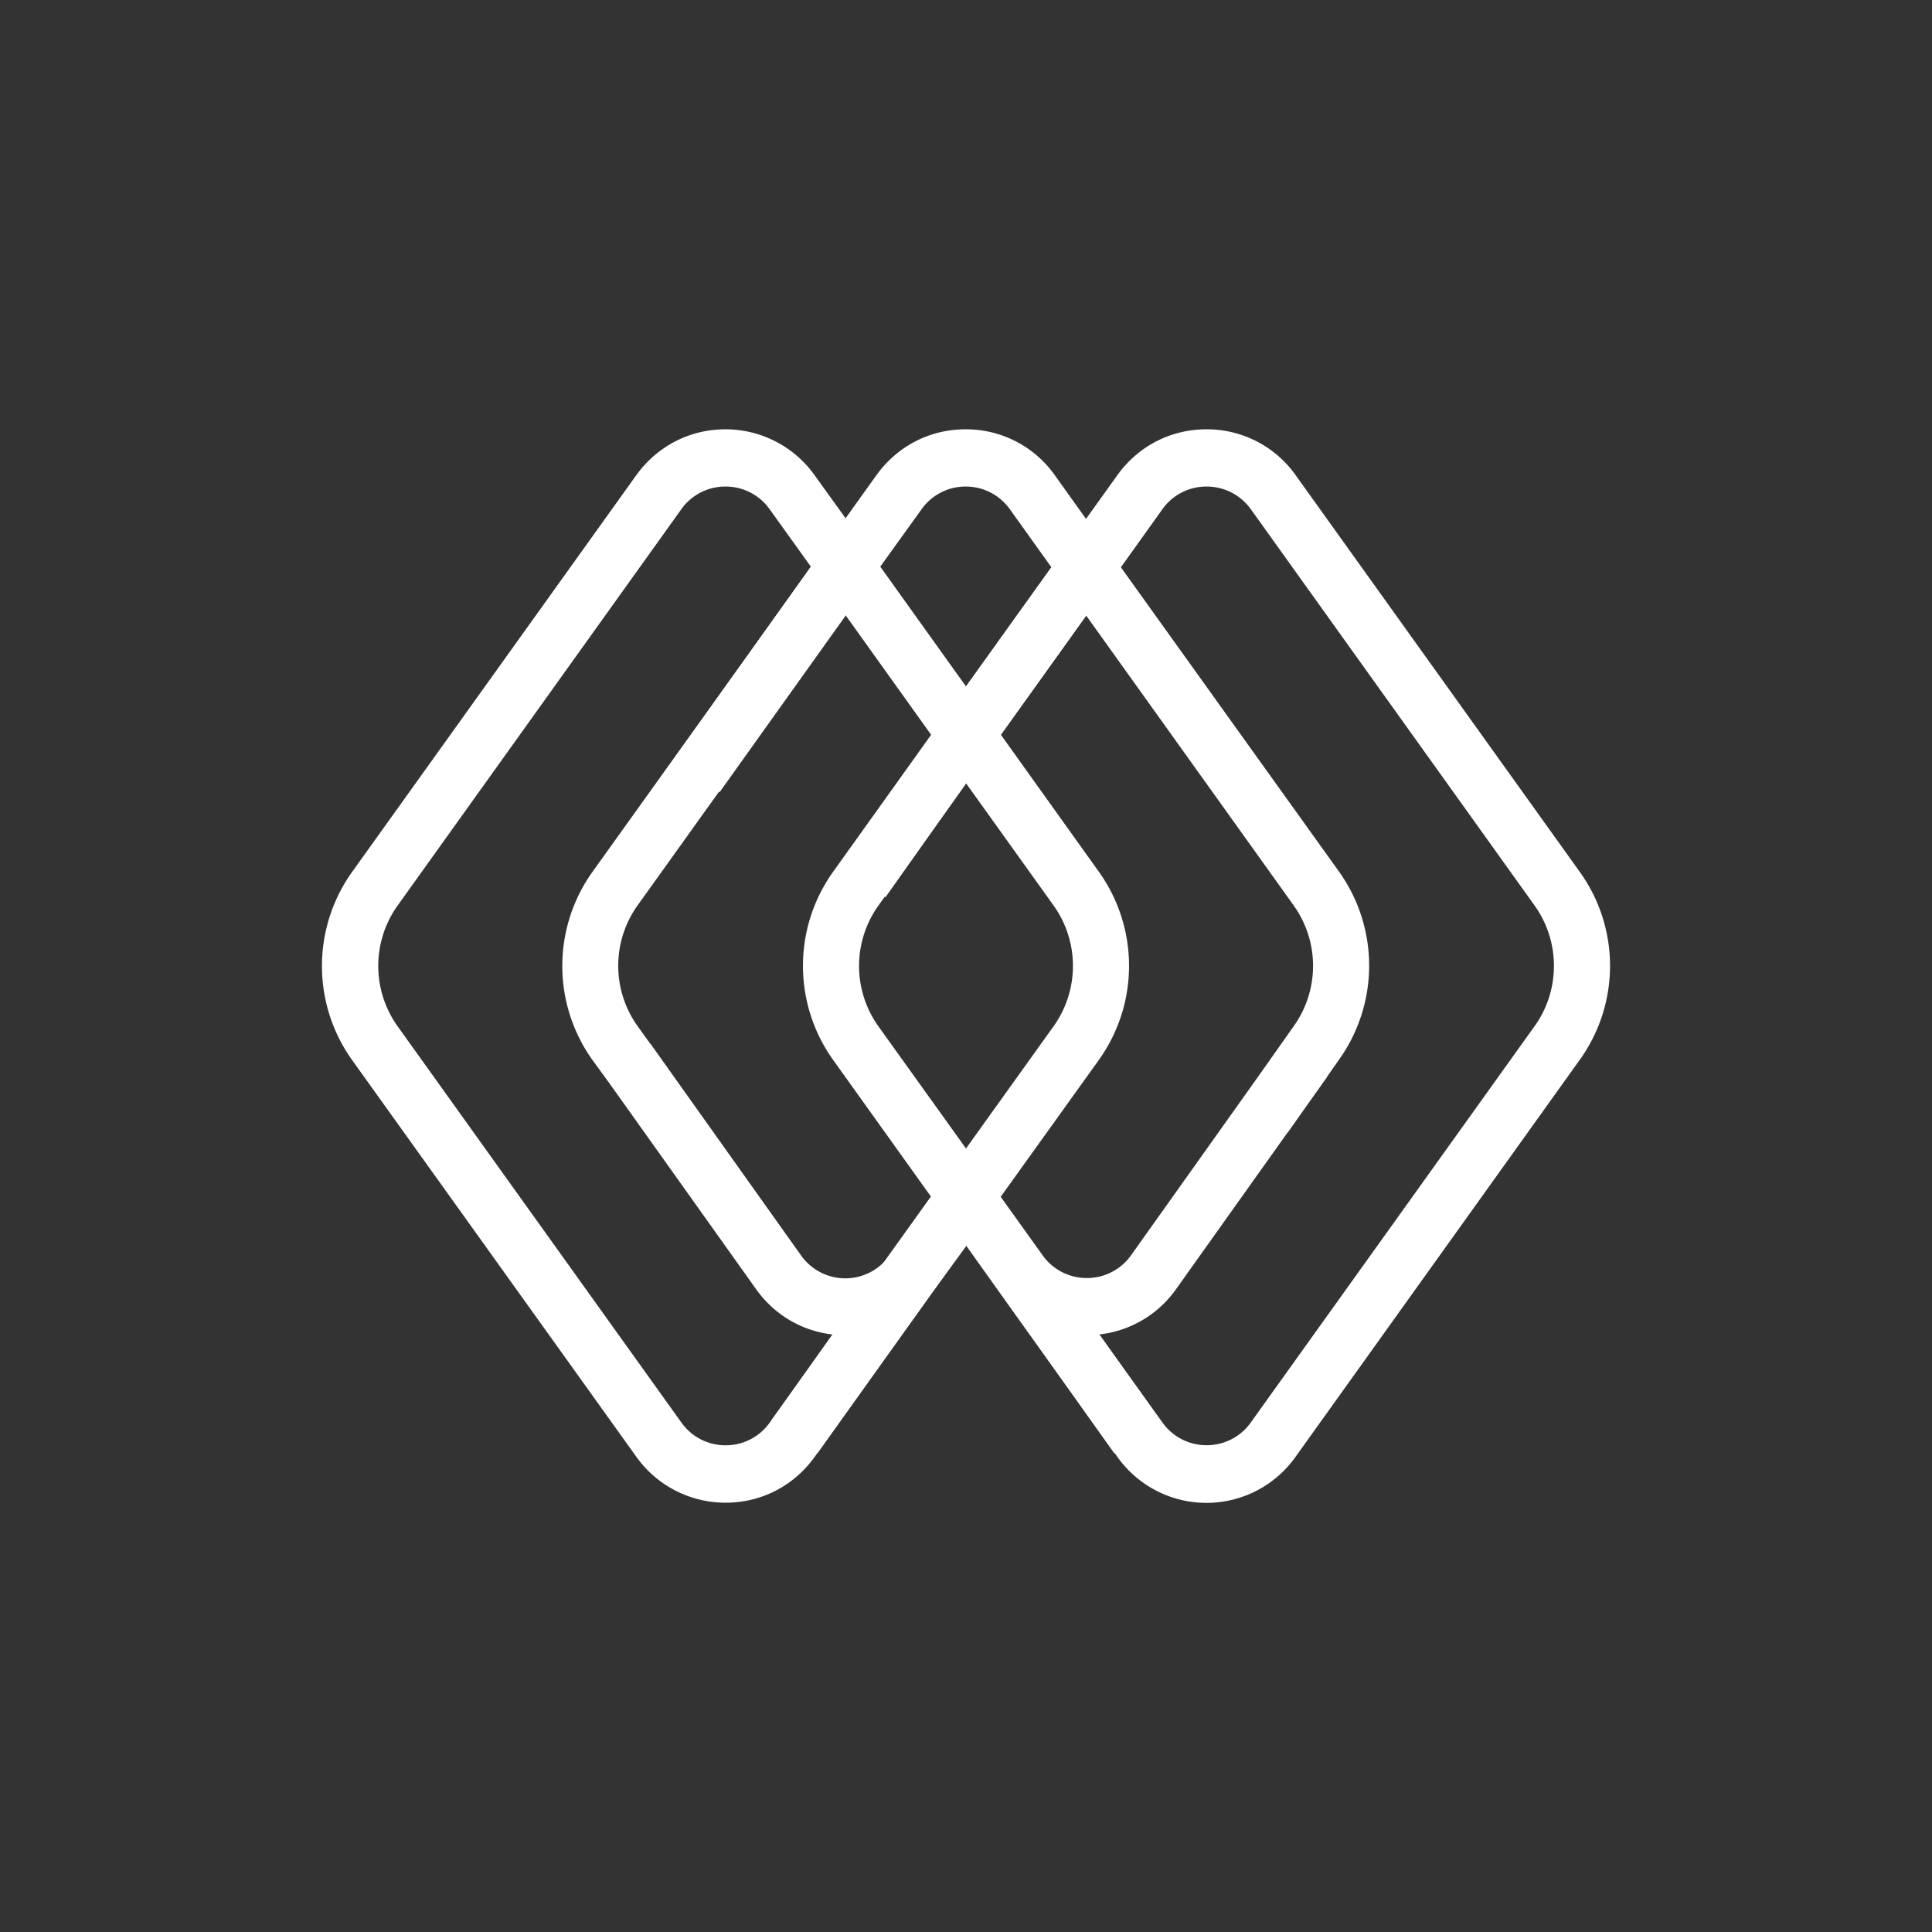 <svg xmlns="http://www.w3.org/2000/svg" width="24" height="24" fill="none" viewBox="0 0 24 24">
    <rect x="0" y="0" width="24" height="24" fill="#333333" stroke="none"/>
    <path fill="#fff" d="M19.624 10.83 16.1 5.91a1.35 1.35 0 0 0-1.113-.577c-.445 0-.85.209-1.112.577l-.384.536-.383-.536a1.35 1.35 0 0 0-1.113-.577c-.446 0-.85.209-1.113.577l-.378.528-.38-.528a1.36 1.36 0 0 0-1.112-.577c-.444 0-.85.209-1.113.577l-3.524 4.92a2.01 2.01 0 0 0 0 2.34L7.9 18.09a1.36 1.36 0 0 0 1.114.577c.445 0 .85-.209 1.112-.577L12 15.471l.386.541.004.006 1.485 2.072a1.357 1.357 0 0 0 2.224 0l3.522-4.92a2 2 0 0 0 .003-2.34m-8.178-4.501a.67.67 0 0 1 .55-.285c.22 0 .422.104.551.285l.514.718L12 8.527l-1.065-1.488zm-1.882 11.34a.67.67 0 0 1-.551.285.67.67 0 0 1-.55-.285L4.94 12.75a1.29 1.29 0 0 1 0-1.502l3.522-4.92a.67.67 0 0 1 .551-.284.67.67 0 0 1 .55.285l.511.712-2.713 3.788a2.01 2.01 0 0 0 .001 2.342l.207.284 1.82 2.555c.23.325.574.525.957.568zm1.487-2.075a.673.673 0 0 1-1.101 0l-1.87-2.629h-.003l-.156-.217a1.29 1.29 0 0 1 0-1.502l2.582-3.605 1.064 1.487-1.216 1.699a2.01 2.01 0 0 0 0 2.342l1.216 1.699zm.95-5.863 1.086 1.516a1.29 1.29 0 0 1 0 1.503L12 14.267l-1.087-1.516a1.29 1.29 0 0 1 0-1.503zm1.648 3.438a2.01 2.01 0 0 0 0-2.342l-1.216-1.7 1.06-1.48 2.577 3.6a1.29 1.29 0 0 1-.002 1.505l-.412.584-1.604 2.255a.67.67 0 0 1-.551.285.67.67 0 0 1-.547-.279l-.523-.73zm5.413-.42-3.523 4.92a.67.67 0 0 1-.55.284.67.67 0 0 1-.55-.284l-.783-1.092a1.35 1.35 0 0 0 .958-.569l1.378-1.936.002.001.226-.32.264-.372-.002-.001.15-.214a2.01 2.01 0 0 0 0-2.341l-2.708-3.778.514-.719a.67.67 0 0 1 .55-.284c.22 0 .422.103.552.284l3.522 4.919a1.29 1.29 0 0 1 0 1.503"/>
    <path fill="#fff" d="M10.499 16.587q-.08 0-.159-.009l-.756 1.064.571.41 1.382-1.936a1.37 1.37 0 0 1-1.038.471m2.998 0q.079 0 .159-.01l.755 1.064-.57.411-1.376-1.934a1.35 1.35 0 0 0 1.031.469"/>
    <path fill="#fff" d="m11.564 14.864.44.613-.67.916-.44-.595zM10.072 7.04l.434.606-1.567 2.195-.547-.441zm1.498 2.089.428.607L11 11.145l-.547-.444zm1.49-2.082.431.603-1.058 1.478-.431-.603z"/>
</svg>
